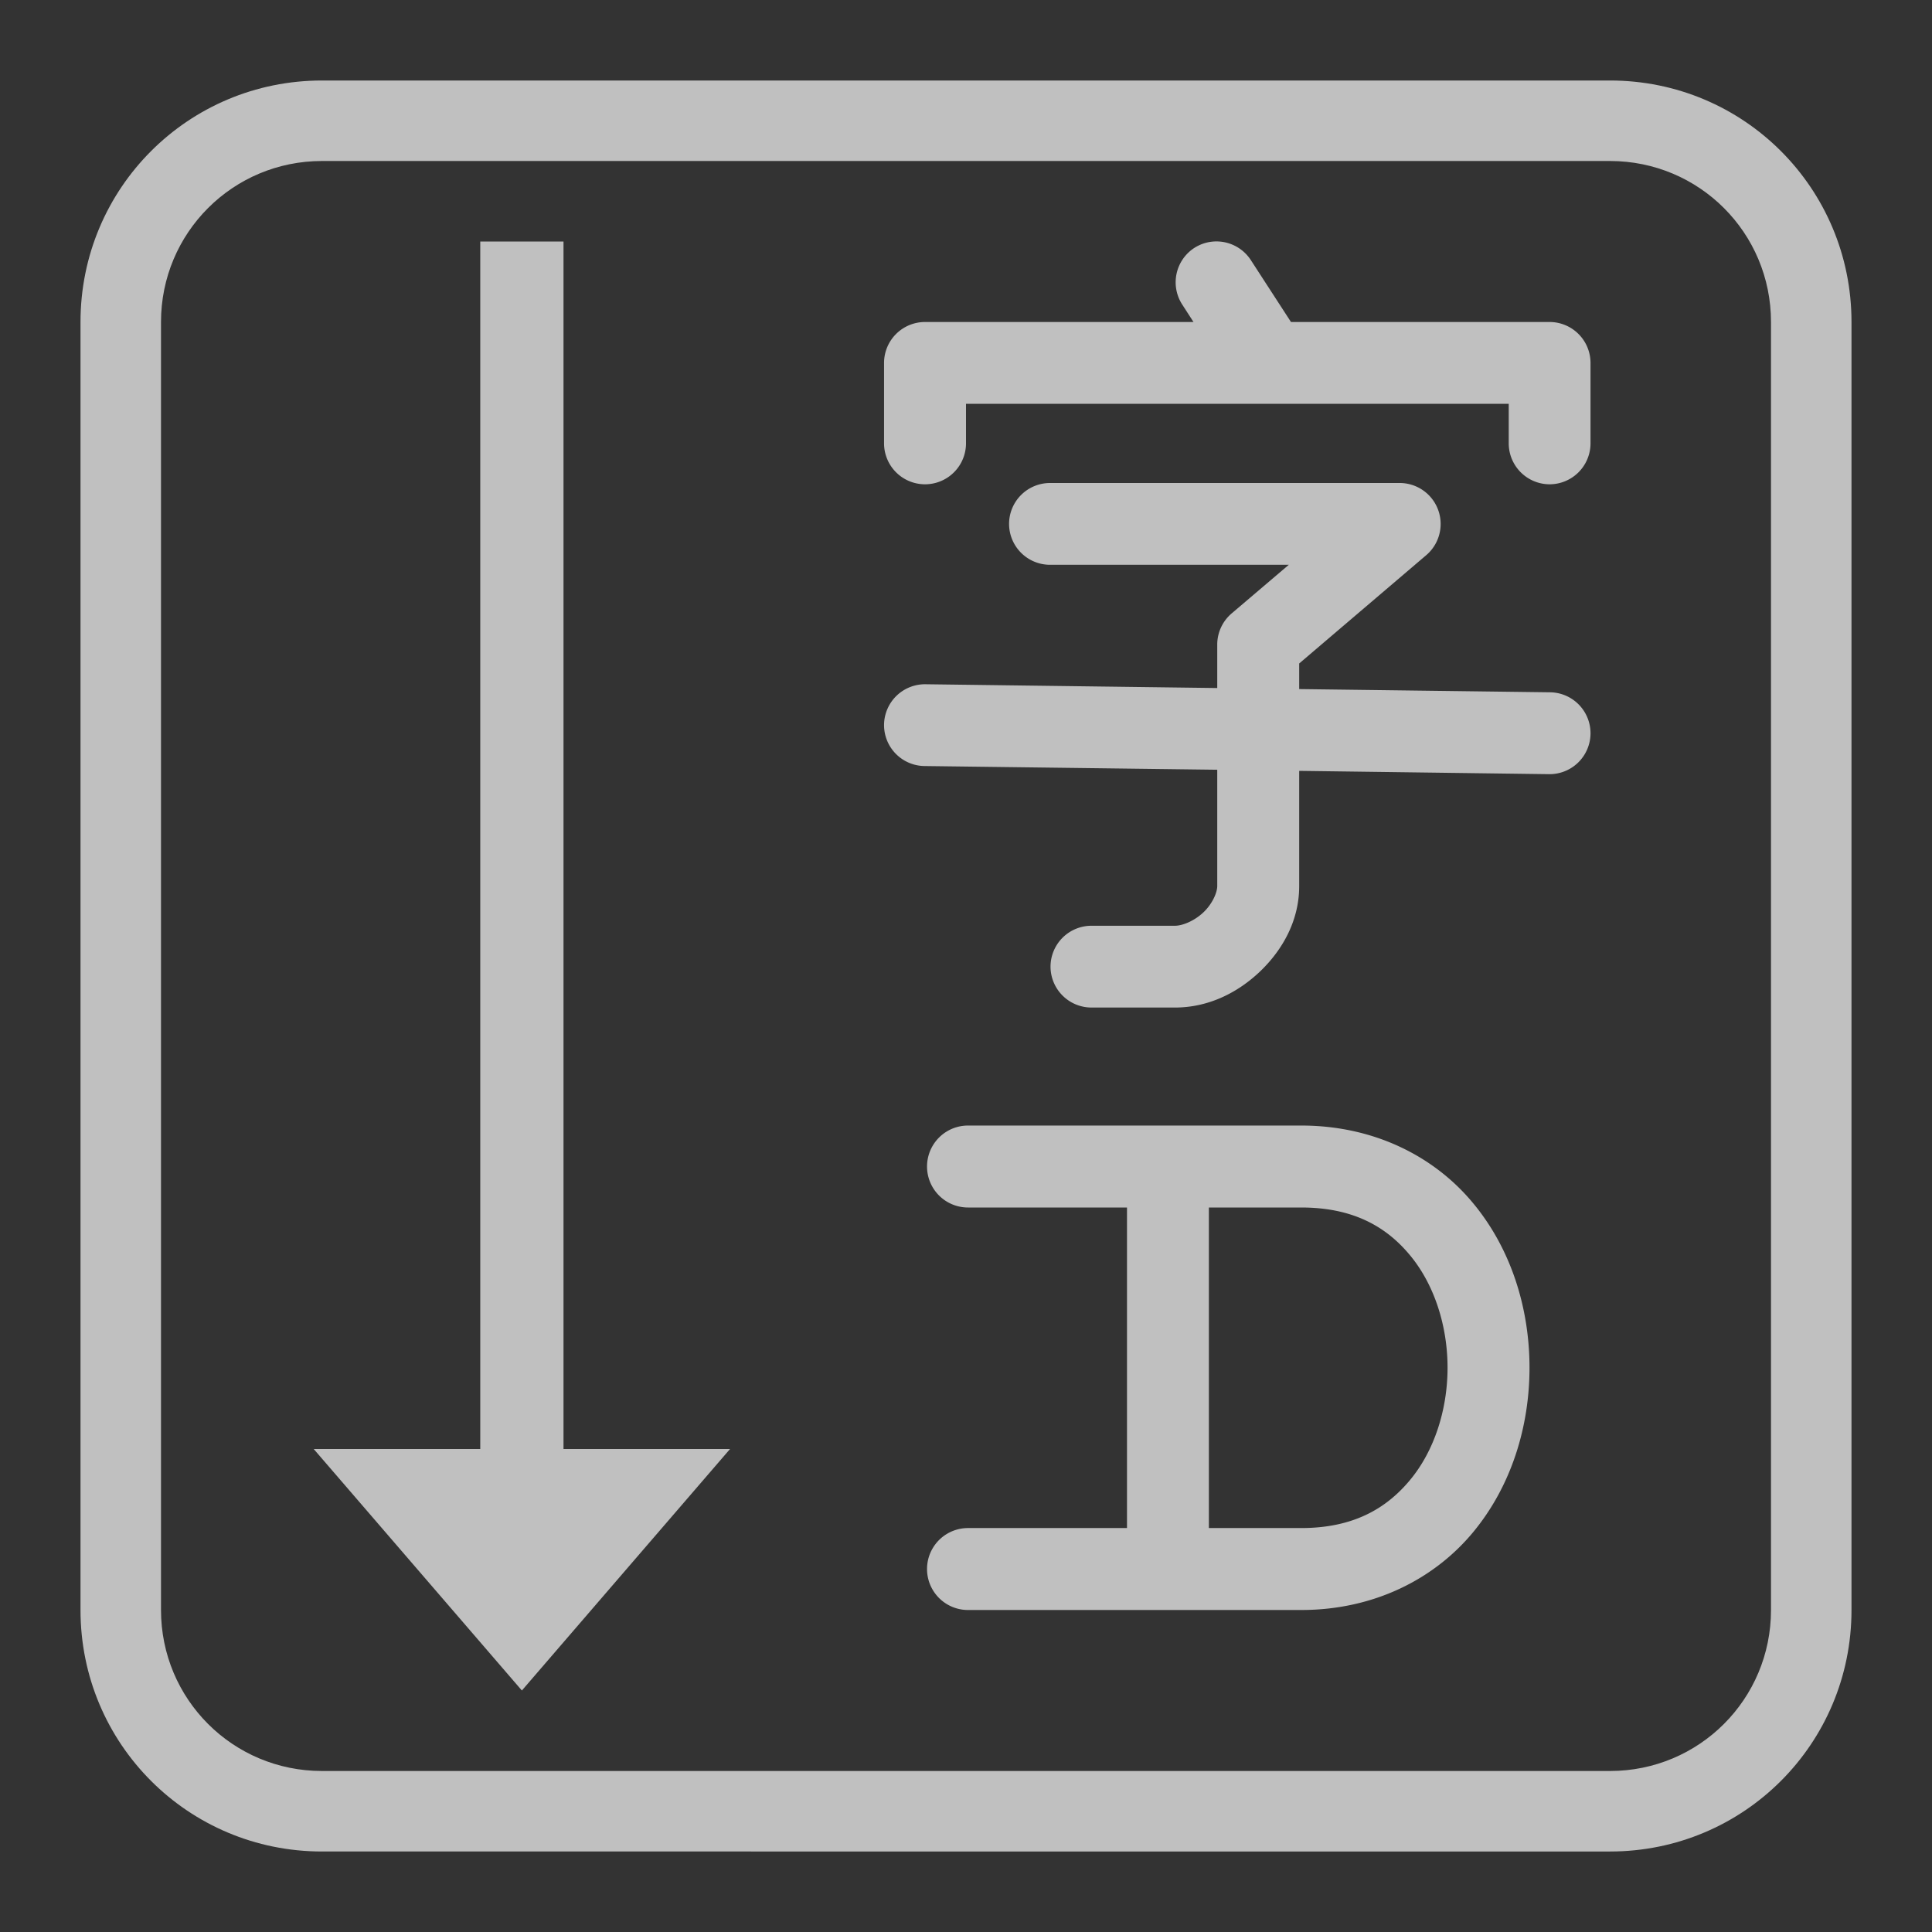 <svg xmlns="http://www.w3.org/2000/svg" width="24" height="24">
    <rect width="100%" height="100%" fill="#333333" stroke="none"/>
    <defs>
        <style id="current-color-scheme" type="text/css">
            .ColorScheme-Text{color:#fdfdfd;opacity:.7}
        </style>
    </defs>
    <path fill="currentColor" d="M12.025 13.982a.509.509 0 0 0 0 1.018H14v3.982h-1.975a.509.509 0 0 0 0 1.018h4.139c.912 0 1.66-.392 2.136-.967s.7-1.313.7-2.043c0-.73-.223-1.468-.7-2.043-.476-.576-1.224-.965-2.136-.965zM15.017 15h1.147c.639 0 1.054.233 1.353.595.3.362.465.875.465 1.395s-.165 1.033-.465 1.394c-.3.362-.714.598-1.353.598h-1.147zM15.08 3a.509.509 0 0 0-.244.08.509.509 0 0 0-.15.703l.14.217h-3.334a.509.509 0 0 0-.51.508v1a.509.509 0 0 0 .51.508.509.509 0 0 0 .508-.508v-.492h6.742v.492a.509.509 0 0 0 .508.508.509.509 0 0 0 .508-.508v-1A.509.509 0 0 0 19.25 4h-3.213l-.498-.768A.509.509 0 0 0 15.08 3zm-2.037 3a.509.509 0 0 0-.508.508.509.509 0 0 0 .508.508h2.967l-.711.605a.509.509 0 0 0-.178.387v.539L11.498 8.5a.509.509 0 0 0-.516.502.509.509 0 0 0 .502.514l3.637.046v1.446c0 .074-.055.213-.168.322s-.263.17-.357.17H13.56a.509.509 0 0 0-.51.508.509.509 0 0 0 .51.508h1.036c.422 0 .789-.19 1.064-.455.275-.266.479-.628.479-1.053V9.576l3.105.041a.509.509 0 0 0 .514-.502.509.509 0 0 0-.502-.515l-3.117-.04v-.318l1.58-1.347a.509.509 0 0 0-.33-.895zM6.483 21l-2.586-3h2.069V3H7v15h2.069z" class="ColorScheme-Text"/>
    <path fill="currentColor" d="M20 1c1.662 0 3 1.338 3 3v16c0 1.662-1.338 3-3 3H4c-1.662 0-3-1.338-3-3V4c0-1.662 1.338-3 3-3zm0 1H4c-1.108 0-2 .892-2 2v16c0 1.108.892 2 2 2h16c1.108 0 2-.892 2-2V4c0-1.108-.892-2-2-2z" class="ColorScheme-Text"/>
</svg>

